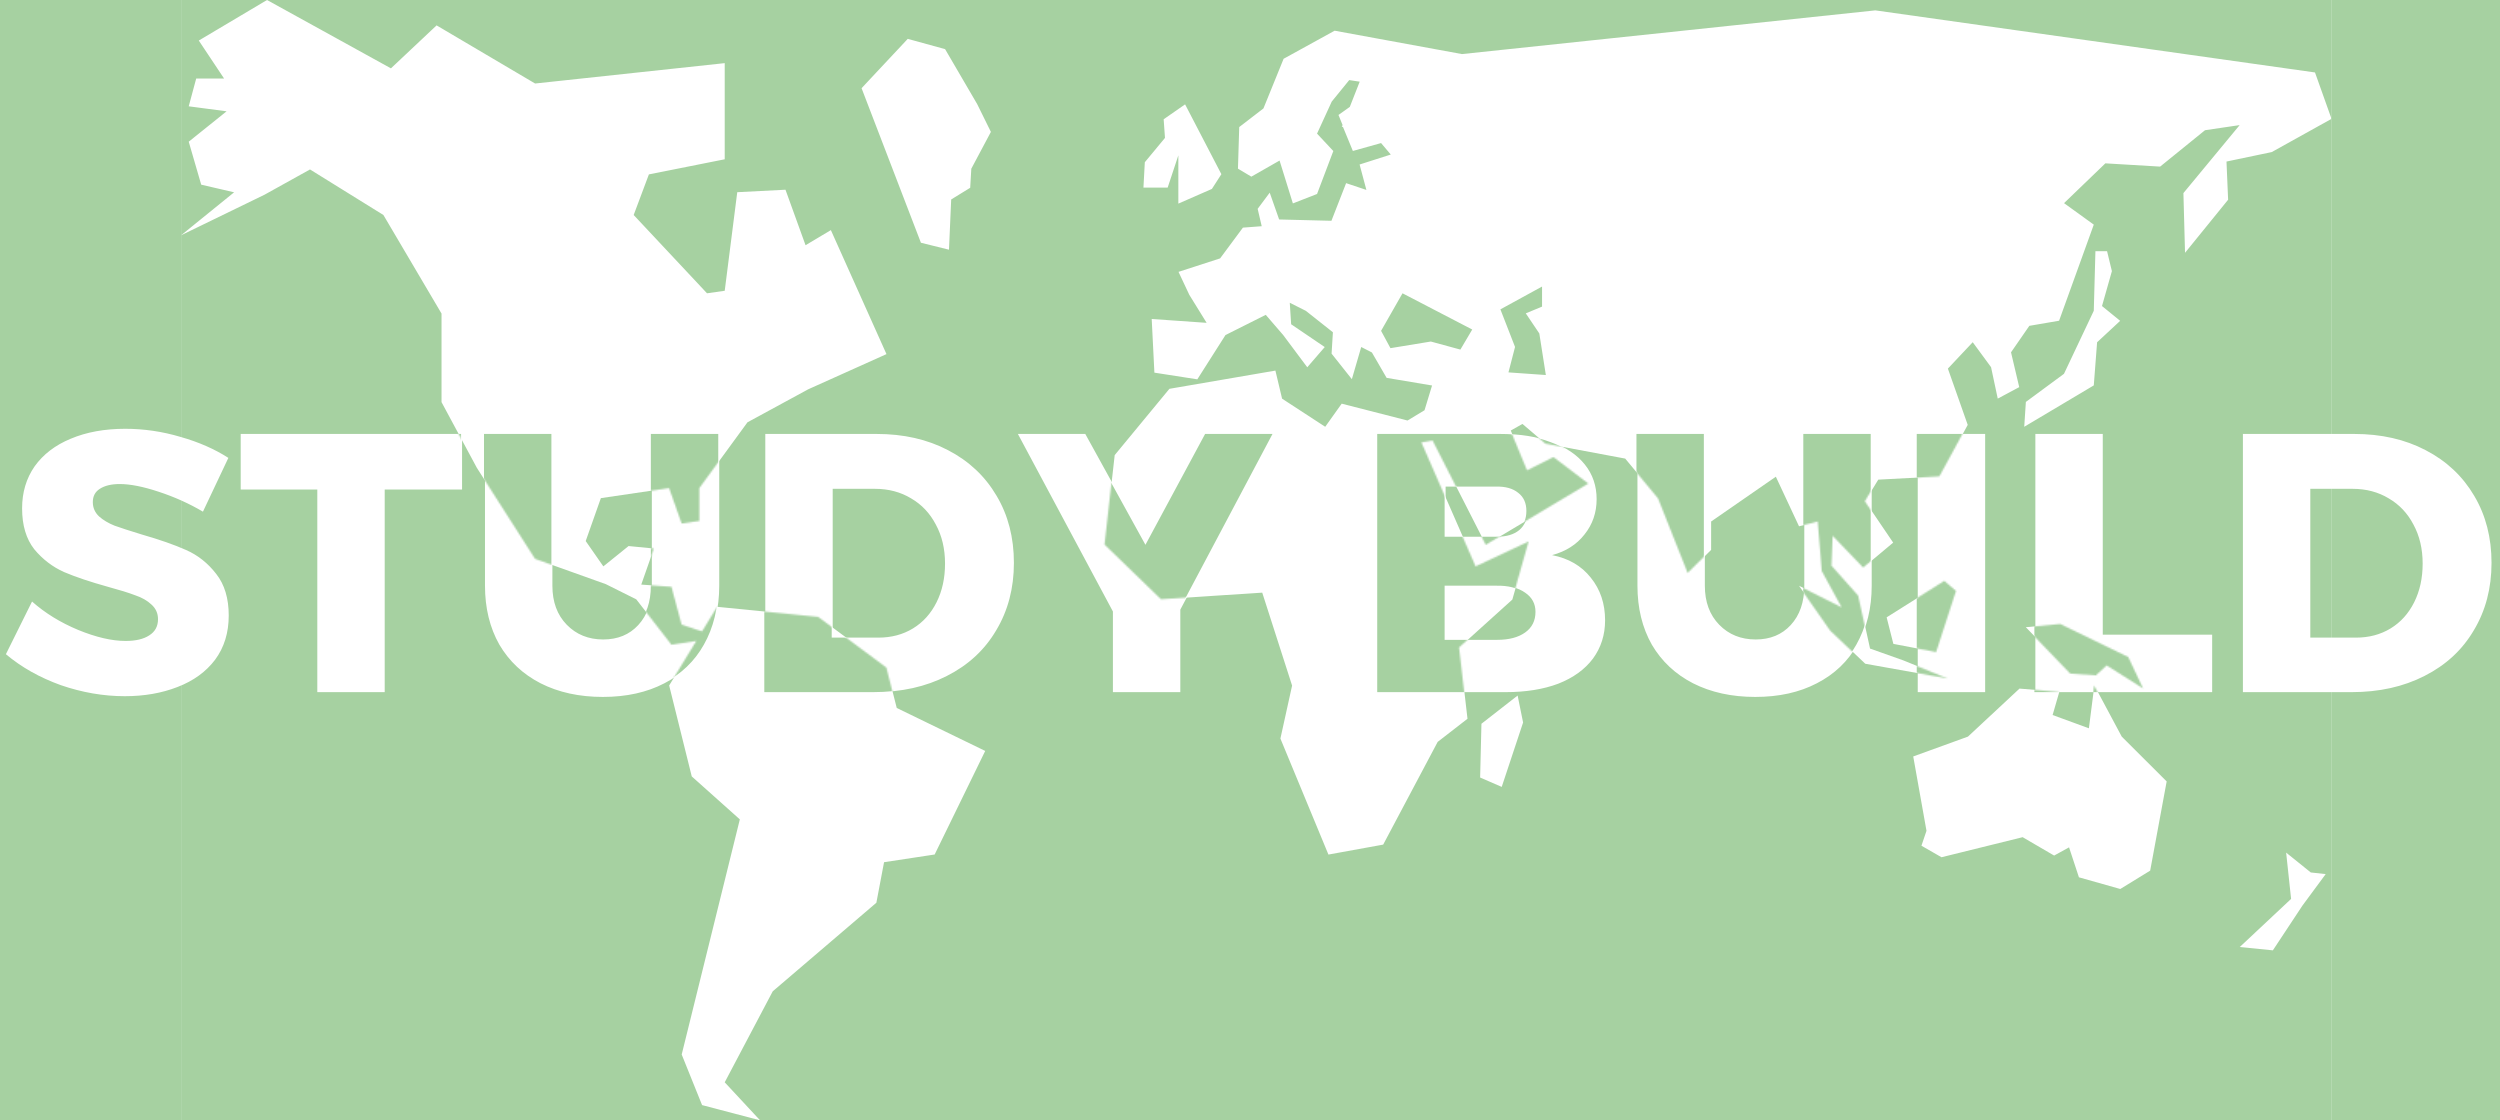 <svg width="1629" height="730" viewBox="0 0 1629 730" fill="none" xmlns="http://www.w3.org/2000/svg">
<rect width="1629" height="730" fill="#A6D1A1"/>
<rect x="118" width="1401" height="730" fill="white"/>
<path fill-rule="evenodd" clip-rule="evenodd" d="M173.996 0H118V153.302V730H495.248H1519V77.564L1480.28 99.09L1450.78 105.266L1451.84 130.142L1423.77 164.727L1422.71 125.818L1459.35 81.522L1436.78 84.851L1407.54 108.56L1371.86 106.433L1344.93 132.372L1364.31 146.37L1341.7 208.988L1322.31 212.316L1310.38 229.574L1315.73 252.254L1301.73 259.734L1297.37 239.25L1285.43 222.987L1269.24 240.177L1282.17 276.855L1263.88 310.411L1223.88 312.538L1215.3 326.606L1233.59 353.574L1214.2 369.804L1194.3 349.114L1193.58 368.603L1210.94 388.091L1218.52 422.608L1240.17 430.294L1269.41 442.165L1215.4 432.489L1192.69 410.908L1172.24 381.675L1200.17 395.742L1187.23 372.103L1184.59 339.815L1172.24 342.938L1157.14 310.617L1114.97 339.815V358.31L1099.84 373.338L1080.53 324.753L1058.98 298.814L1007.1 289.104L992.037 276.237L984.42 280.526L995.16 306.466L1012.38 297.819L1035.1 315.077L968.225 355.016L933.572 287.011L926.332 288.28L961.639 369.049L996.189 352.819L985.449 390.665L950.863 421.888L956.217 468.345L936.797 483.407L901.285 550.348L865.602 556.833L834.311 481.245L841.928 446.729L822.473 386.17L756.596 390.459L719.814 354.844L726.334 296.55L761.982 253.353L831.051 241.48L835.408 259.769L863.508 278.09L874.248 263.027L917.137 274.007L928.219 267.316L933.125 251.19L903.516 246.216L893.941 229.678L886.977 226.109L880.869 247.073L867.66 230.433L868.518 216.502L850.883 202.538L840.418 197.288L841.309 211.287L863.199 226.144L851.809 239.319L836.129 218.32L824.771 205.146L798.523 218.32L780.168 247.176L752.203 242.818L750.453 207.855L786.24 210.36L774.951 192.107L767.918 177.147L795.023 168.364L809.881 148.326L822.129 147.399L819.488 136.077L827.346 125.544L833.486 143.008L867.557 143.866L877.131 119.334L890.34 123.76L885.914 107.188L906.227 100.703L899.912 93.223L881.521 98.369L875.072 82.689L874.281 82.587L874.832 81.488L872.154 74.9L879.531 69.651L885.982 53.216L879.154 52.187L867.764 66.186L858.189 87.081L868.793 98.404L858.189 126.401L842.441 132.543L833.762 104.614L815.371 115.113L806.654 109.898L807.479 82.792L823.262 70.647L836.402 38.291L869.65 20.003L952.613 35.237C1048.31 25.184 1221.96 6.759 1221.96 6.759L1508.45 47.212L1519 76.81V0H173.996ZM173.996 0L129.529 26.419L145.998 51.158H127.848L122.975 69.274L147.645 72.533L122.975 92.331L131.107 120.328L152.551 125.304L118 153.302L172.348 126.882L201.994 110.413L249.822 140.092L287.701 204.322V262.033L310.725 304.853L348.672 364.143L394.787 380.646L414.584 390.527L437.572 420.104L453.732 417.667L436.027 446.66L450.748 505.915L482.074 533.913L444.193 687.111L457.473 720.084L495.248 730L472.227 705.228L503.518 645.938L571.041 588.228L576.051 561.808L609.023 556.798L641.963 489.309L584.32 461.311L577.629 434.96L533.23 401.987L467.32 395.399L457.508 411.423L444.193 406.996L437.572 382.327L417.844 380.92L426.078 357.417L409.574 355.805L393.139 369.049L381.645 352.545L391.527 324.582L436.027 318.028L444.193 341.085L455.758 339.473V318.028L487.049 275.174L526.574 253.695L577.629 230.741L541.396 149.938L524.895 159.786L511.82 123.622L480.393 125.235L472.227 189.465L460.697 191.112L412.902 140.092L422.818 113.638L472.227 103.791V41.139L348.672 54.417L284.477 16.538L254.729 44.536L173.996 0ZM1361.12 474.555L1364.69 446.626L1382.53 479.976L1411.8 509.175L1401.06 567.298L1381.57 579.271L1354.63 571.655L1348.19 552.132L1338.47 557.484L1317.96 545.51L1265.08 558.582L1252.01 551.068L1255.3 541.358L1246.66 492.911L1282.31 479.976L1315.9 448.685L1341.84 450.846L1337.48 465.908L1361.12 474.555ZM1261.76 424.907L1233.72 419.555L1229.33 402.262L1267.11 378.484L1274.72 385.037L1261.76 424.907ZM1349.18 438.94L1320.02 408.678L1342.66 406.585L1386.96 428.098L1396.67 448.616L1372.92 433.588L1365.89 440.038L1349.18 438.94ZM1365.38 163.663H1372.96L1376.11 176.667L1369.66 199.415L1381.5 209.057L1366.47 223.021L1364.31 251.122L1318.99 278.09L1320.05 261.896L1344.89 243.573L1364.31 202.503L1365.38 163.663ZM1492.88 585.723L1489.65 555.563L1505.71 568.498L1515.42 569.562L1500.32 590.012L1481 619.244L1459.42 617.083L1492.88 585.723ZM767.814 132.681V101.218L760.85 122.25H745.066L745.959 105.712L759.1 89.86L758.242 77.714L772.207 68.004L795.848 113.501L789.672 123.107L767.814 132.681ZM964.451 506.636L965.309 471.604L988.881 453.214L992.449 470.78L978.52 512.743L964.451 506.636ZM913.877 191.112L959.305 214.718L951.584 227.79L932.336 222.541L906.02 226.864L899.912 215.576L913.877 191.112ZM1003.02 217.291L1007.27 244.362L982.91 242.647L987.199 226.075L977.66 201.577L1004.8 186.721V199.793L994.199 204.185L1003.02 217.291ZM591.492 25.321L615.818 32.012L636.748 67.867L645.668 85.949L632.904 109.933L632.184 122.353L619.797 129.97L618.357 162.702L600.068 158.174L561.4 57.471L591.492 25.321Z" fill="#A6D1A1"/>
<path d="M132.24 333.4C123.28 328.12 113.68 323.8 103.44 320.44C93.36 317.08 84.88 315.4 78 315.4C72.56 315.4 68.24 316.44 65.04 318.52C62 320.44 60.48 323.32 60.48 327.16C60.48 330.84 61.84 333.96 64.56 336.52C67.28 338.92 70.64 340.92 74.64 342.52C78.64 343.96 84.56 345.88 92.4 348.28C104.08 351.64 113.68 355 121.2 358.36C128.88 361.72 135.44 366.92 140.88 373.96C146.32 380.84 149.04 389.88 149.04 401.08C149.04 412.28 146.08 421.88 140.16 429.88C134.24 437.72 126.08 443.64 115.68 447.64C105.44 451.64 94 453.64 81.36 453.64C67.44 453.64 53.52 451.24 39.6 446.44C25.84 441.48 13.92 434.76 3.84 426.28L20.88 391.96C29.36 399.48 39.36 405.64 50.88 410.44C62.56 415.24 72.88 417.64 81.84 417.64C88.4 417.64 93.52 416.44 97.2 414.04C101.04 411.64 102.96 408.12 102.96 403.48C102.96 399.64 101.52 396.44 98.64 393.88C95.92 391.32 92.4 389.32 88.08 387.88C83.92 386.28 78 384.44 70.32 382.36C58.8 379.16 49.28 375.96 41.76 372.76C34.24 369.4 27.76 364.44 22.32 357.88C17.04 351.16 14.4 342.28 14.4 331.24C14.4 320.84 17.12 311.72 22.56 303.88C28.16 296.04 36 290.04 46.08 285.88C56.32 281.56 68.16 279.4 81.6 279.4C93.76 279.4 105.76 281.16 117.6 284.68C129.44 288.04 139.84 292.6 148.8 298.36L132.24 333.4ZM156.836 282.76H301.076V319H250.676V451H206.756V319H156.836V282.76ZM359.938 381.64C359.938 392.2 363.058 400.68 369.298 407.08C375.538 413.48 383.458 416.68 393.058 416.68C402.498 416.68 410.098 413.56 415.858 407.32C421.778 400.92 424.738 392.36 424.738 381.64V282.76H468.658V381.64C468.658 396.2 465.538 409 459.298 420.04C453.218 430.92 444.418 439.32 432.898 445.24C421.538 451.16 408.178 454.12 392.818 454.12C377.458 454.12 363.938 451.16 352.258 445.24C340.738 439.32 331.778 430.92 325.378 420.04C319.138 409 316.018 396.2 316.018 381.64V282.76H359.938V381.64ZM571.144 282.76C588.744 282.76 604.264 286.28 617.704 293.32C631.304 300.36 641.864 310.28 649.384 323.08C656.904 335.72 660.664 350.28 660.664 366.76C660.664 383.24 656.824 397.88 649.144 410.68C641.624 423.48 630.904 433.4 616.984 440.44C603.224 447.48 587.384 451 569.464 451H498.664V282.76H571.144ZM572.344 415.48C580.824 415.48 588.344 413.48 594.904 409.48C601.464 405.48 606.584 399.8 610.264 392.44C613.944 385.08 615.784 376.68 615.784 367.24C615.784 357.64 613.784 349.16 609.784 341.8C605.944 334.44 600.584 328.76 593.704 324.76C586.824 320.6 578.984 318.52 570.184 318.52H542.584V415.48H572.344ZM829.813 282.76L769.093 397.24V451H725.173V398.44L663.253 282.76H707.173L747.013 355L785.893 282.76H829.813ZM977.959 282.76C990.599 282.76 1001.56 284.52 1010.84 288.04C1020.28 291.4 1027.56 296.28 1032.68 302.68C1037.8 309.08 1040.36 316.6 1040.36 325.24C1040.36 334.04 1037.72 341.72 1032.44 348.28C1027.32 354.84 1020.28 359.32 1011.32 361.72C1022.04 363.8 1030.44 368.68 1036.52 376.36C1042.76 384.04 1045.88 393.32 1045.88 404.2C1045.88 413.64 1043.24 421.96 1037.96 429.16C1032.68 436.2 1025.16 441.64 1015.4 445.48C1005.64 449.16 994.199 451 981.079 451H898.039V282.76H977.959ZM975.559 349.72C981.639 349.72 986.439 348.28 989.959 345.4C993.479 342.36 995.239 338.2 995.239 332.92C995.239 327.8 993.479 323.88 989.959 321.16C986.439 318.28 981.639 316.92 975.559 317.08H941.959V349.72H975.559ZM975.559 416.92C983.239 416.92 989.319 415.32 993.799 412.12C998.279 408.92 1000.52 404.44 1000.52 398.68C1000.52 393.4 998.279 389.24 993.799 386.2C989.319 383 983.239 381.48 975.559 381.64H941.959V416.92H975.559ZM1110.88 381.64C1110.88 392.2 1114 400.68 1120.24 407.08C1126.48 413.48 1134.4 416.68 1144 416.68C1153.44 416.68 1161.04 413.56 1166.8 407.32C1172.72 400.92 1175.68 392.36 1175.68 381.64V282.76H1219.6V381.64C1219.6 396.2 1216.48 409 1210.24 420.04C1204.16 430.92 1195.36 439.32 1183.84 445.24C1172.48 451.16 1159.12 454.12 1143.76 454.12C1128.4 454.12 1114.88 451.16 1103.2 445.24C1091.68 439.32 1082.72 430.92 1076.32 420.04C1070.08 409 1066.96 396.2 1066.96 381.64V282.76H1110.88V381.64ZM1249.6 282.76H1293.52V451H1249.6V282.76ZM1326.24 282.76H1370.16V413.56H1441.44V451H1326.24V282.76ZM1533.96 282.76C1551.56 282.76 1567.08 286.28 1580.52 293.32C1594.12 300.36 1604.68 310.28 1612.2 323.08C1619.72 335.72 1623.48 350.28 1623.48 366.76C1623.48 383.24 1619.64 397.88 1611.96 410.68C1604.44 423.48 1593.72 433.4 1579.8 440.44C1566.04 447.48 1550.2 451 1532.28 451H1461.48V282.76H1533.96ZM1535.16 415.48C1543.64 415.48 1551.16 413.48 1557.72 409.48C1564.28 405.48 1569.4 399.8 1573.08 392.44C1576.76 385.08 1578.6 376.68 1578.6 367.24C1578.6 357.64 1576.6 349.16 1572.6 341.8C1568.76 334.44 1563.4 328.76 1556.52 324.76C1549.64 320.6 1541.8 318.52 1533 318.52H1505.4V415.48H1535.16Z" fill="white"/>
<mask id="mask0" mask-type="alpha" maskUnits="userSpaceOnUse" x="118" y="0" width="1401" height="730">
<path d="M584.245 461.311L641.878 489.309L608.945 556.798L575.978 561.808L570.969 588.227L503.456 645.938L472.169 705.227L495.188 730L457.418 720.084L444.142 687.111L482.015 533.913L450.694 505.915L435.977 446.66L453.679 417.667L437.521 420.103L414.536 390.527L394.742 380.646L348.635 364.142L310.694 304.853L287.675 262.033V204.322L249.802 140.092L201.98 110.413L172.34 126.882L118 153.301L152.546 125.304L131.105 120.329L122.974 92.331L147.64 72.533L122.974 69.274L127.846 51.158H145.993L129.527 26.419L173.986 0L254.707 44.536L284.45 16.538L348.635 54.417L472.169 41.139V103.791L422.77 113.638L412.855 140.092L460.643 191.112L472.169 189.465L480.334 125.235L511.758 123.622L524.828 159.786L541.329 149.939L577.556 230.741L526.509 253.695L486.989 275.174L455.703 318.028V339.473L444.142 341.085L435.977 318.028L391.483 324.582L381.603 352.545L393.095 369.049L409.528 355.805L426.029 357.417L417.795 380.92L437.521 382.327L444.142 406.997L457.452 411.423L467.264 395.4L533.164 401.987L577.556 434.96L584.245 461.311ZM1364.49 446.626L1360.92 474.555L1337.28 465.909L1341.64 450.846L1315.71 448.684L1282.12 479.976L1246.48 492.911L1255.12 541.358L1251.83 551.068L1264.9 558.582L1317.76 545.51L1338.28 557.484L1347.99 552.132L1354.44 571.655L1381.37 579.272L1400.85 567.297L1411.59 509.175L1382.33 479.976L1364.49 446.626ZM1233.54 419.554L1261.57 424.907L1274.54 385.038L1266.92 378.484L1229.15 402.262L1233.54 419.554ZM1319.82 408.678L1348.98 438.94L1365.69 440.038L1372.72 433.588L1396.46 448.616L1386.75 428.098L1342.46 406.585L1319.82 408.678ZM1372.76 163.663H1365.17L1364.11 202.503L1344.69 243.574L1319.86 261.896L1318.79 278.09L1364.11 251.122L1366.27 223.021L1381.3 209.057L1369.46 199.415L1375.91 176.667L1372.76 163.663ZM1489.43 555.563L1492.65 585.722L1459.21 617.083L1480.78 619.244L1500.1 590.011L1515.19 569.562L1505.48 568.498L1489.43 555.563ZM767.711 101.217V132.68L789.563 123.108L795.738 113.501L772.102 68.004L758.14 77.714L758.997 89.86L745.858 105.712L744.966 122.25H760.747L767.711 101.217ZM965.173 471.604L964.315 506.636L978.38 512.743L992.309 470.781L988.741 453.213L965.173 471.604ZM1450.56 105.266L1451.62 130.141L1423.56 164.727L1422.5 125.818L1459.14 81.523L1436.56 84.851L1407.34 108.56L1371.66 106.433L1344.73 132.372L1364.11 146.371L1341.5 208.988L1322.12 212.316L1310.18 229.575L1315.53 252.254L1301.54 259.734L1297.18 239.25L1285.24 222.987L1269.05 240.177L1281.98 276.855L1263.7 310.411L1223.7 312.539L1215.12 326.606L1233.41 353.574L1214.02 369.803L1194.13 349.114L1193.41 368.603L1210.77 388.091L1218.35 422.608L1239.99 430.294L1269.22 442.165L1215.23 432.49L1192.52 410.908L1172.07 381.675L1199.99 395.743L1187.06 372.102L1184.42 339.816L1172.07 342.938L1156.97 310.617L1114.81 339.816V358.309L1099.68 373.338L1080.37 324.753L1058.83 298.814L1006.96 289.104L991.897 276.238L984.281 280.526L995.019 306.466L1012.24 297.819L1034.95 315.078L968.089 355.016L933.44 287.011L926.202 288.281L961.502 369.049L996.048 352.82L985.31 390.665L950.73 421.888L956.082 468.345L936.665 483.407L901.159 550.348L865.481 556.833L834.195 481.246L841.811 446.729L822.359 386.17L756.493 390.459L719.717 354.844L726.235 296.55L761.879 253.352L830.936 241.481L835.293 259.768L863.389 278.09L874.126 263.028L917.008 274.007L928.089 267.317L932.994 251.191L903.389 246.215L893.818 229.678L886.854 226.109L880.747 247.073L867.54 230.432L868.397 216.502L850.764 202.538L840.301 197.288L841.193 211.287L863.08 226.144L851.69 239.319L836.013 218.321L824.658 205.145L798.414 218.321L780.061 247.176L752.102 242.819L750.352 207.856L786.133 210.361L774.846 192.107L767.814 177.147L794.915 168.364L809.769 148.326L822.016 147.4L819.375 136.077L827.231 125.544L833.371 143.008L867.437 143.866L877.008 119.334L890.216 123.76L885.79 107.187L906.099 100.703L899.787 93.223L881.399 98.37L874.95 82.689L874.161 82.587L874.709 81.489L872.034 74.901L879.409 69.651L885.859 53.216L879.032 52.187L867.643 66.186L858.071 87.081L868.672 98.404L858.071 126.402L842.325 132.543L833.646 104.614L815.258 115.113L806.544 109.898L807.368 82.792L823.148 70.646L836.287 38.291L869.529 20.003L952.48 35.237C1048.16 25.184 1221.78 6.759 1221.78 6.759L1508.23 47.212L1519 77.44L1480.06 99.09L1450.56 105.266ZM959.169 214.718L913.749 191.112L899.787 215.576L905.893 226.864L932.205 222.541L951.451 227.79L959.169 214.718ZM1007.13 244.363L1002.87 217.291L994.058 204.185L1004.66 199.793V186.72L977.523 201.577L987.06 226.075L982.772 242.647L1007.13 244.363ZM615.738 32.012L591.415 25.322L561.329 57.471L599.991 158.174L618.276 162.703L619.717 129.97L632.101 122.353L632.822 109.932L645.583 85.949L636.664 67.867L615.738 32.012Z" fill="#010002"/>
</mask>
<g mask="url(#mask0)">
<path d="M131.594 333.4C122.634 328.12 113.034 323.8 102.794 320.44C92.713 317.08 84.234 315.4 77.353 315.4C71.913 315.4 67.594 316.44 64.394 318.52C61.353 320.44 59.834 323.32 59.834 327.16C59.834 330.84 61.194 333.96 63.913 336.52C66.633 338.92 69.993 340.92 73.993 342.52C77.993 343.96 83.913 345.88 91.754 348.28C103.434 351.64 113.034 355 120.554 358.36C128.234 361.72 134.794 366.92 140.234 373.96C145.674 380.84 148.394 389.88 148.394 401.08C148.394 412.28 145.434 421.88 139.514 429.88C133.594 437.72 125.434 443.64 115.034 447.64C104.794 451.64 93.353 453.64 80.713 453.64C66.793 453.64 52.873 451.24 38.953 446.44C25.194 441.48 13.274 434.76 3.194 426.28L20.233 391.96C28.713 399.48 38.714 405.64 50.233 410.44C61.913 415.24 72.234 417.64 81.194 417.64C87.754 417.64 92.874 416.44 96.553 414.04C100.394 411.64 102.314 408.12 102.314 403.48C102.314 399.64 100.874 396.44 97.993 393.88C95.273 391.32 91.754 389.32 87.433 387.88C83.273 386.28 77.353 384.44 69.674 382.36C58.154 379.16 48.633 375.96 41.114 372.76C33.593 369.4 27.113 364.44 21.674 357.88C16.393 351.16 13.754 342.28 13.754 331.24C13.754 320.84 16.474 311.72 21.913 303.88C27.514 296.04 35.353 290.04 45.434 285.88C55.673 281.56 67.513 279.4 80.954 279.4C93.114 279.4 105.114 281.16 116.954 284.68C128.794 288.04 139.194 292.6 148.154 298.36L131.594 333.4ZM156.19 282.76H300.43V319H250.03V451H206.11V319H156.19V282.76ZM359.292 381.64C359.292 392.2 362.412 400.68 368.652 407.08C374.892 413.48 382.812 416.68 392.412 416.68C401.852 416.68 409.452 413.56 415.212 407.32C421.132 400.92 424.092 392.36 424.092 381.64V282.76H468.012V381.64C468.012 396.2 464.892 409 458.652 420.04C452.572 430.92 443.772 439.32 432.252 445.24C420.892 451.16 407.532 454.12 392.172 454.12C376.812 454.12 363.292 451.16 351.612 445.24C340.092 439.32 331.132 430.92 324.732 420.04C318.492 409 315.372 396.2 315.372 381.64V282.76H359.292V381.64ZM570.497 282.76C588.097 282.76 603.617 286.28 617.057 293.32C630.657 300.36 641.217 310.28 648.737 323.08C656.257 335.72 660.017 350.28 660.017 366.76C660.017 383.24 656.177 397.88 648.497 410.68C640.977 423.48 630.257 433.4 616.337 440.44C602.577 447.48 586.737 451 568.817 451H498.017V282.76H570.497ZM571.697 415.48C580.177 415.48 587.697 413.48 594.257 409.48C600.817 405.48 605.937 399.8 609.617 392.44C613.297 385.08 615.137 376.68 615.137 367.24C615.137 357.64 613.137 349.16 609.137 341.8C605.297 334.44 599.937 328.76 593.057 324.76C586.177 320.6 578.337 318.52 569.537 318.52H541.937V415.48H571.697ZM829.167 282.76L768.447 397.24V451H724.527V398.44L662.607 282.76H706.527L746.367 355L785.247 282.76H829.167ZM977.312 282.76C989.952 282.76 1000.91 284.52 1010.19 288.04C1019.63 291.4 1026.91 296.28 1032.03 302.68C1037.15 309.08 1039.71 316.6 1039.71 325.24C1039.71 334.04 1037.07 341.72 1031.79 348.28C1026.67 354.84 1019.63 359.32 1010.67 361.72C1021.39 363.8 1029.79 368.68 1035.87 376.36C1042.11 384.04 1045.23 393.32 1045.23 404.2C1045.23 413.64 1042.59 421.96 1037.31 429.16C1032.03 436.2 1024.51 441.64 1014.75 445.48C1004.99 449.16 993.552 451 980.432 451H897.392V282.76H977.312ZM974.912 349.72C980.992 349.72 985.792 348.28 989.312 345.4C992.832 342.36 994.592 338.2 994.592 332.92C994.592 327.8 992.832 323.88 989.312 321.16C985.792 318.28 980.992 316.92 974.912 317.08H941.312V349.72H974.912ZM974.912 416.92C982.592 416.92 988.672 415.32 993.152 412.12C997.632 408.92 999.872 404.44 999.872 398.68C999.872 393.4 997.632 389.24 993.152 386.2C988.672 383 982.592 381.48 974.912 381.64H941.312V416.92H974.912ZM1110.23 381.64C1110.23 392.2 1113.35 400.68 1119.59 407.08C1125.83 413.48 1133.75 416.68 1143.35 416.68C1152.79 416.68 1160.39 413.56 1166.15 407.32C1172.07 400.92 1175.03 392.36 1175.03 381.64V282.76H1218.95V381.64C1218.95 396.2 1215.83 409 1209.59 420.04C1203.51 430.92 1194.71 439.32 1183.19 445.24C1171.83 451.16 1158.47 454.12 1143.11 454.12C1127.75 454.12 1114.23 451.16 1102.55 445.24C1091.03 439.32 1082.07 430.92 1075.67 420.04C1069.43 409 1066.31 396.2 1066.31 381.64V282.76H1110.23V381.64ZM1248.95 282.76H1292.87V451H1248.95V282.76ZM1325.6 282.76H1369.52V413.56H1440.8V451H1325.6V282.76ZM1533.31 282.76C1550.91 282.76 1566.43 286.28 1579.87 293.32C1593.47 300.36 1604.03 310.28 1611.55 323.08C1619.07 335.72 1622.83 350.28 1622.83 366.76C1622.83 383.24 1618.99 397.88 1611.31 410.68C1603.79 423.48 1593.07 433.4 1579.15 440.44C1565.39 447.48 1549.55 451 1531.63 451H1460.83V282.76H1533.31ZM1534.51 415.48C1542.99 415.48 1550.51 413.48 1557.07 409.48C1563.63 405.48 1568.75 399.8 1572.43 392.44C1576.11 385.08 1577.95 376.68 1577.95 367.24C1577.95 357.64 1575.95 349.16 1571.95 341.8C1568.11 334.44 1562.75 328.76 1555.87 324.76C1548.99 320.6 1541.15 318.52 1532.35 318.52H1504.75V415.48H1534.51Z" fill="#A6D1A1"/>
</g>
</svg>
